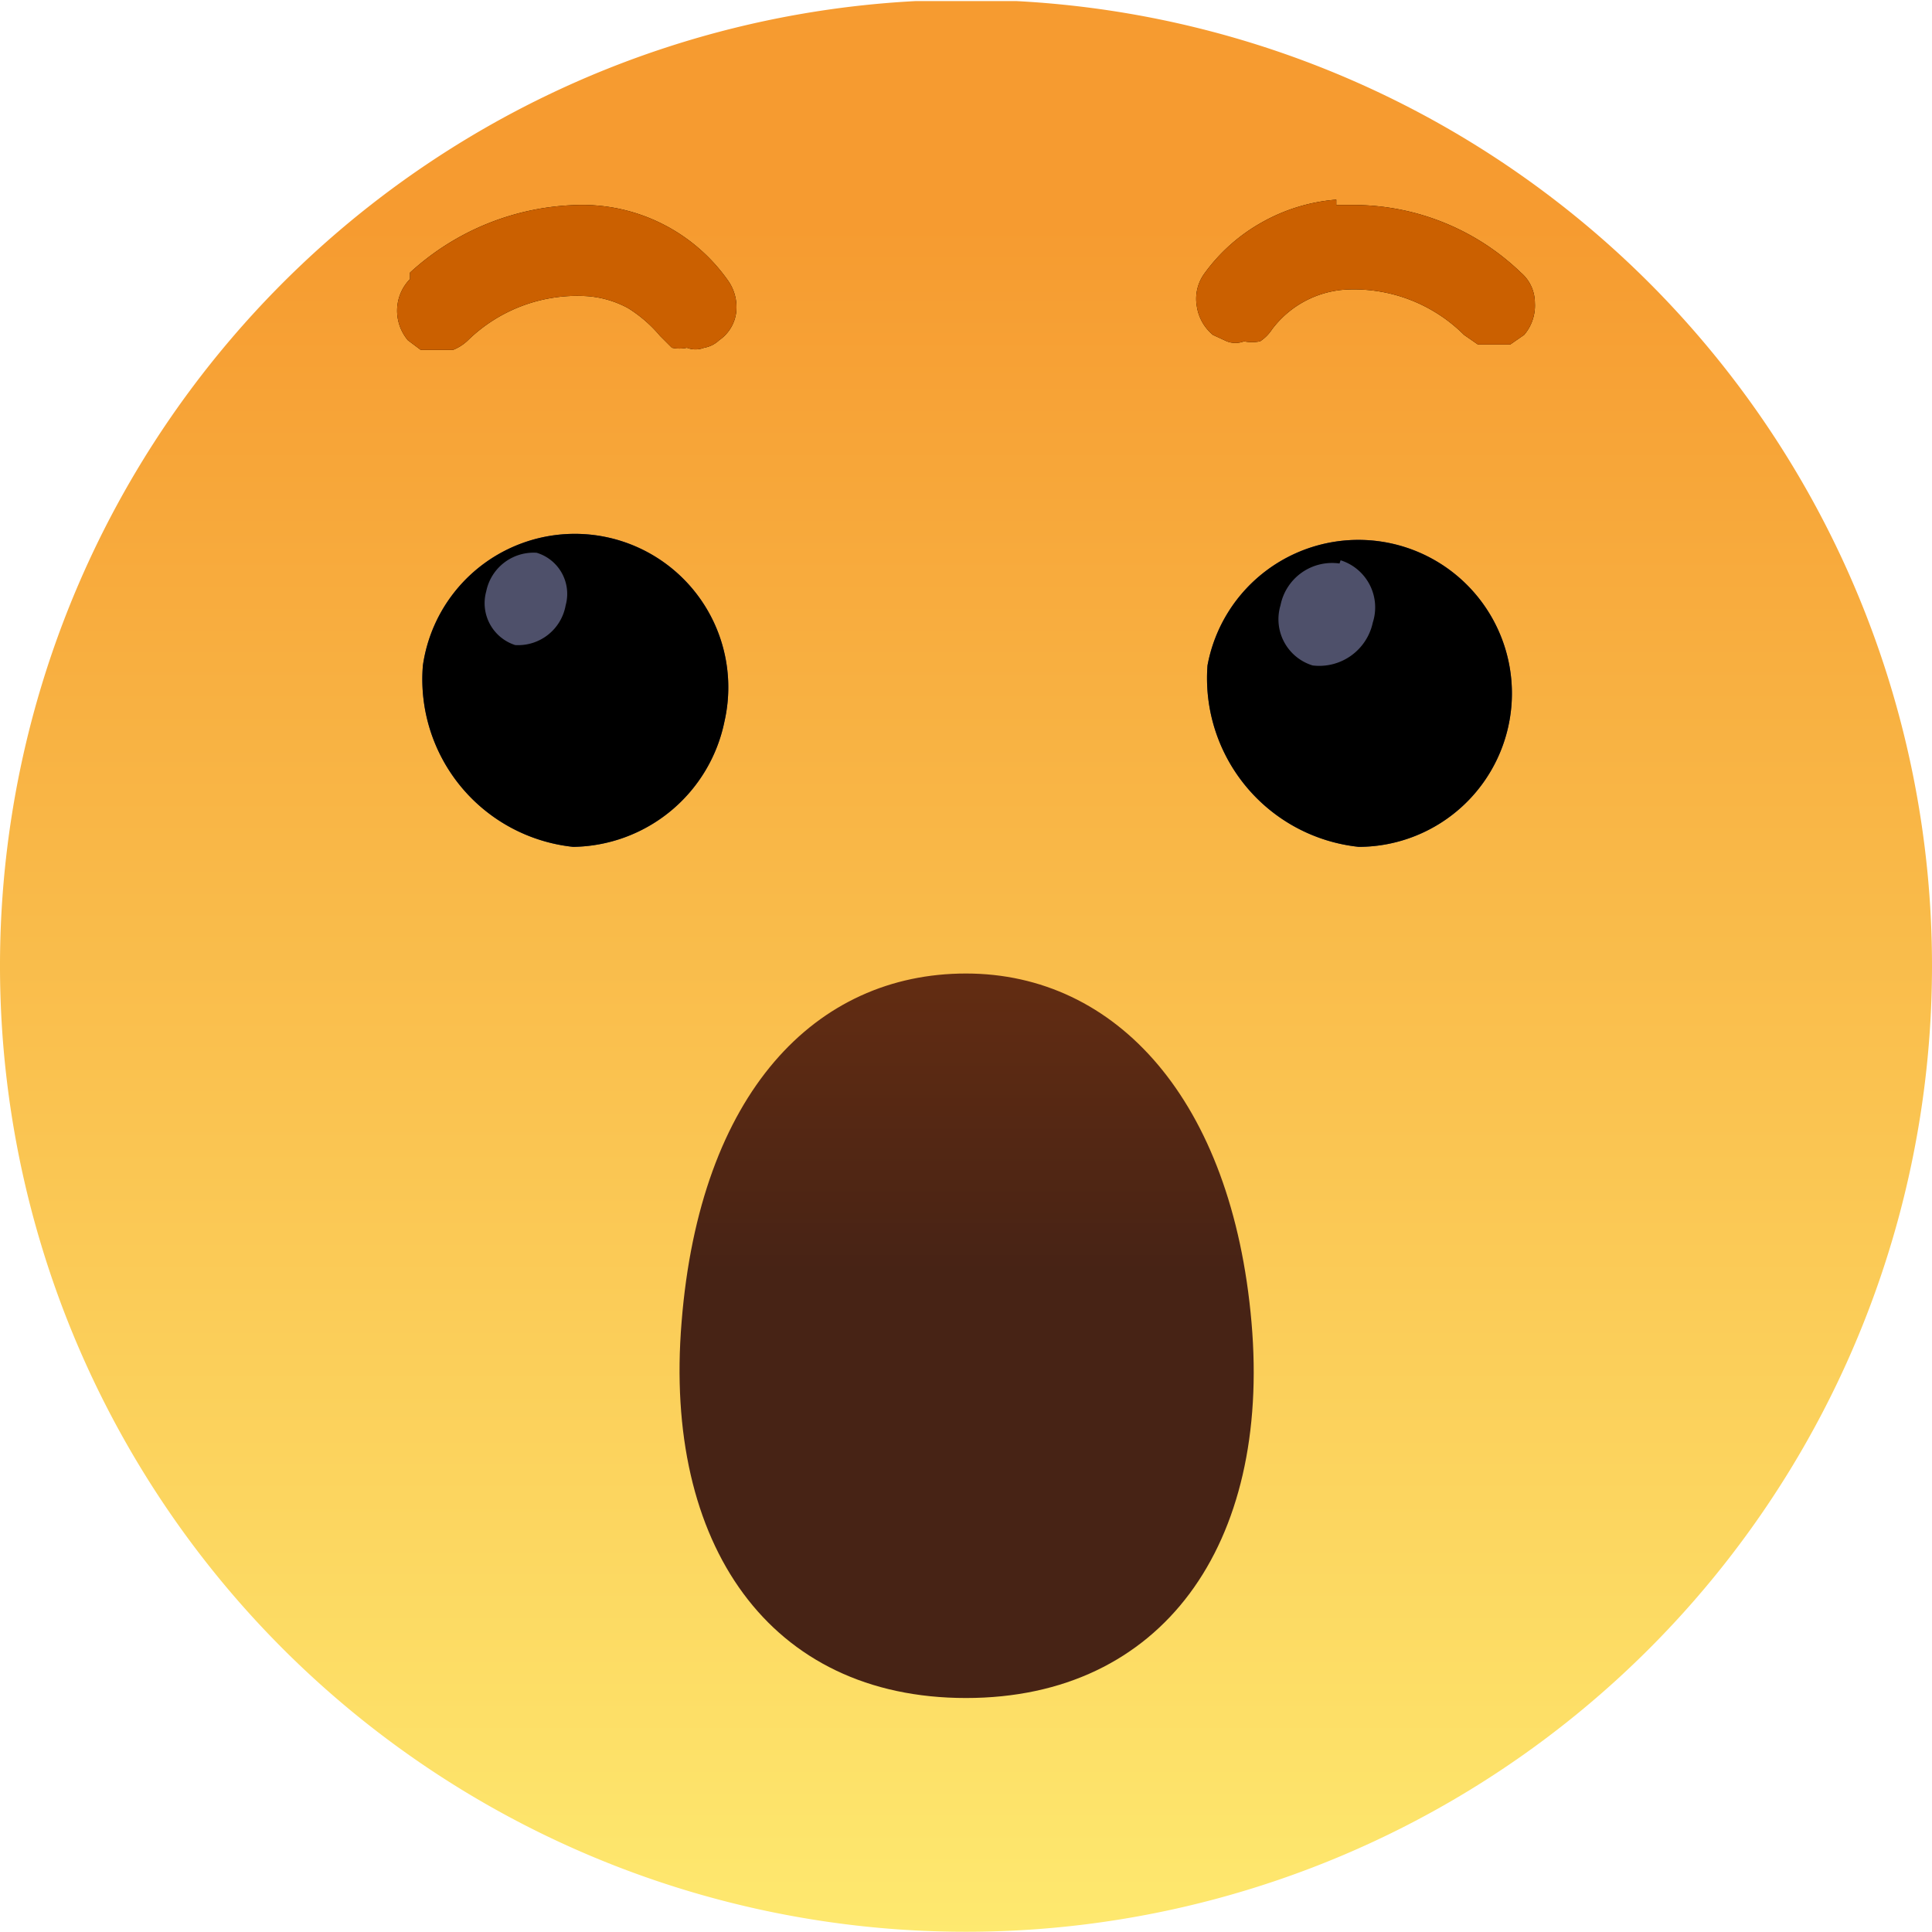 <svg xmlns="http://www.w3.org/2000/svg" xmlns:xlink="http://www.w3.org/1999/xlink" viewBox="0 0 18 18"><defs><style>.cls-1{fill:none;}.cls-2{clip-path:url(#clip-path);}.cls-3{fill:url(#linear-gradient);}.cls-4{fill:url(#linear-gradient-2);}.cls-5{fill:url(#linear-gradient-3);}.cls-6{fill:#4e506a;}.cls-7{fill:url(#linear-gradient-4);}</style><clipPath id="clip-path" transform="translate(0 0.01)"><rect class="cls-1" width="18" height="18"/></clipPath><linearGradient id="linear-gradient" x1="-557.53" y1="698.95" x2="-557.53" y2="699.84" gradientTransform="matrix(18, 0, 0, -18, 10044.62, 12599.3)" gradientUnits="userSpaceOnUse"><stop offset="0" stop-color="#feea70"/><stop offset="1" stop-color="#f69b30"/></linearGradient><linearGradient id="linear-gradient-2" x1="-506.89" y1="673.69" x2="-506.89" y2="674.69" gradientTransform="matrix(5.35, 0, 0, -6.75, 2720.55, 4559.23)" gradientUnits="userSpaceOnUse"><stop offset="0" stop-color="#472315"/><stop offset="1" stop-color="#8b3a0e"/></linearGradient><linearGradient id="linear-gradient-3" x1="-540.98" y1="613.71" x2="-540.98" y2="614.89" gradientTransform="matrix(10.15, 0, 0, -2.86, 5501.72, 1769.77)" gradientUnits="userSpaceOnUse"><stop offset="0" stop-color="#191a33"/><stop offset="0.87" stop-color="#3b426a"/></linearGradient><linearGradient id="linear-gradient-4" x1="-542.59" y1="504.85" x2="-542.59" y2="505.81" gradientTransform="matrix(10.6, 0, 0, -1.41, 5760.87, 729.56)" gradientUnits="userSpaceOnUse"><stop offset="0" stop-color="#e78e0d"/><stop offset="1" stop-color="#cb6000"/></linearGradient></defs><g id="Layer_2" data-name="Layer 2"><g id="Layer_1-2" data-name="Layer 1"><g class="cls-2"><g id="wow"><path id="Path_2126" data-name="Path 2126" class="cls-3" d="M18,9a9,9,0,1,1-2.63-6.37A9,9,0,0,1,18,9" transform="translate(0 0.01)"/><path id="Path_2127" data-name="Path 2127" class="cls-4" d="M6.35,12.31c-.17,2.07.82,3.5,2.65,3.5s2.84-1.43,2.66-3.5S10.4,9.06,9,9.06,6.52,10.17,6.35,12.31Z" transform="translate(0 0.01)"/><path id="Path_2128" data-name="Path 2128" class="cls-5" d="M3.94,6.19a1.43,1.43,0,1,1,2.81.52A1.46,1.46,0,0,1,5.34,7.88,1.57,1.57,0,0,1,3.94,6.19Zm7.31,0a1.43,1.43,0,1,1,1.41,1.69,1.58,1.58,0,0,1-1.41-1.69Z" transform="translate(0 0.01)"/><path id="Path_2129" data-name="Path 2129" d="M3.94,6.19a1.43,1.43,0,1,1,2.81.52A1.46,1.46,0,0,1,5.34,7.88,1.57,1.57,0,0,1,3.94,6.19Zm7.31,0a1.43,1.43,0,1,1,1.41,1.69,1.58,1.58,0,0,1-1.41-1.69Z" transform="translate(0 0.01)"/><path id="Path_2130" data-name="Path 2130" class="cls-6" d="M5,5.14a.4.4,0,0,1,.27.49v0A.45.45,0,0,1,4.8,6a.41.41,0,0,1-.27-.5v0A.45.45,0,0,1,5,5.14Zm7.49.07a.46.46,0,0,1,.3.58h0a.51.51,0,0,1-.56.4.45.45,0,0,1-.3-.56v0a.49.49,0,0,1,.55-.39Z" transform="translate(0 0.01)"/><path id="Path_2131" data-name="Path 2131" d="M12.45,1.9h.18a2.25,2.25,0,0,1,1.54.63.37.37,0,0,1,.13.28.42.42,0,0,1-.1.3l-.13.09h-.3l-.13-.09a1.45,1.45,0,0,0-1.13-.42.93.93,0,0,0-.66.37.38.38,0,0,1-.11.11.38.38,0,0,1-.15,0,.22.22,0,0,1-.16,0l-.13-.06a.43.43,0,0,1-.15-.27.4.4,0,0,1,.07-.3,1.66,1.66,0,0,1,.54-.48,1.68,1.68,0,0,1,.69-.21Zm-8.63.63A2.39,2.39,0,0,1,5.38,1.9a1.66,1.66,0,0,1,1.4.7.43.43,0,0,1,.08.29.37.37,0,0,1-.16.27.27.27,0,0,1-.14.07.22.22,0,0,1-.16,0,.33.33,0,0,1-.14,0l-.11-.11a1.25,1.25,0,0,0-.3-.26.94.94,0,0,0-.37-.11,1.46,1.46,0,0,0-1.12.41.42.42,0,0,1-.14.09h-.3L3.8,3.16a.43.43,0,0,1-.1-.29.42.42,0,0,1,.12-.28Z" transform="translate(0 0.01)"/><path id="Path_2132" data-name="Path 2132" class="cls-7" d="M12.45,1.9h.18a2.25,2.25,0,0,1,1.54.63.37.37,0,0,1,.13.28.42.42,0,0,1-.1.3l-.13.09h-.3l-.13-.09a1.45,1.45,0,0,0-1.13-.42.93.93,0,0,0-.66.37.38.38,0,0,1-.11.11.38.38,0,0,1-.15,0,.22.22,0,0,1-.16,0l-.13-.06a.43.43,0,0,1-.15-.27.4.4,0,0,1,.07-.3,1.66,1.66,0,0,1,.54-.48,1.68,1.68,0,0,1,.69-.21Zm-8.63.63A2.39,2.39,0,0,1,5.38,1.9a1.66,1.66,0,0,1,1.4.7.43.43,0,0,1,.08.29.37.37,0,0,1-.16.27.27.27,0,0,1-.14.07.22.22,0,0,1-.16,0,.33.33,0,0,1-.14,0l-.11-.11a1.25,1.25,0,0,0-.3-.26.94.94,0,0,0-.37-.11,1.46,1.46,0,0,0-1.12.41.42.42,0,0,1-.14.09h-.3L3.8,3.16a.43.43,0,0,1-.1-.29.42.42,0,0,1,.12-.28Z" transform="translate(0 0.01)"/></g></g></g></g></svg>